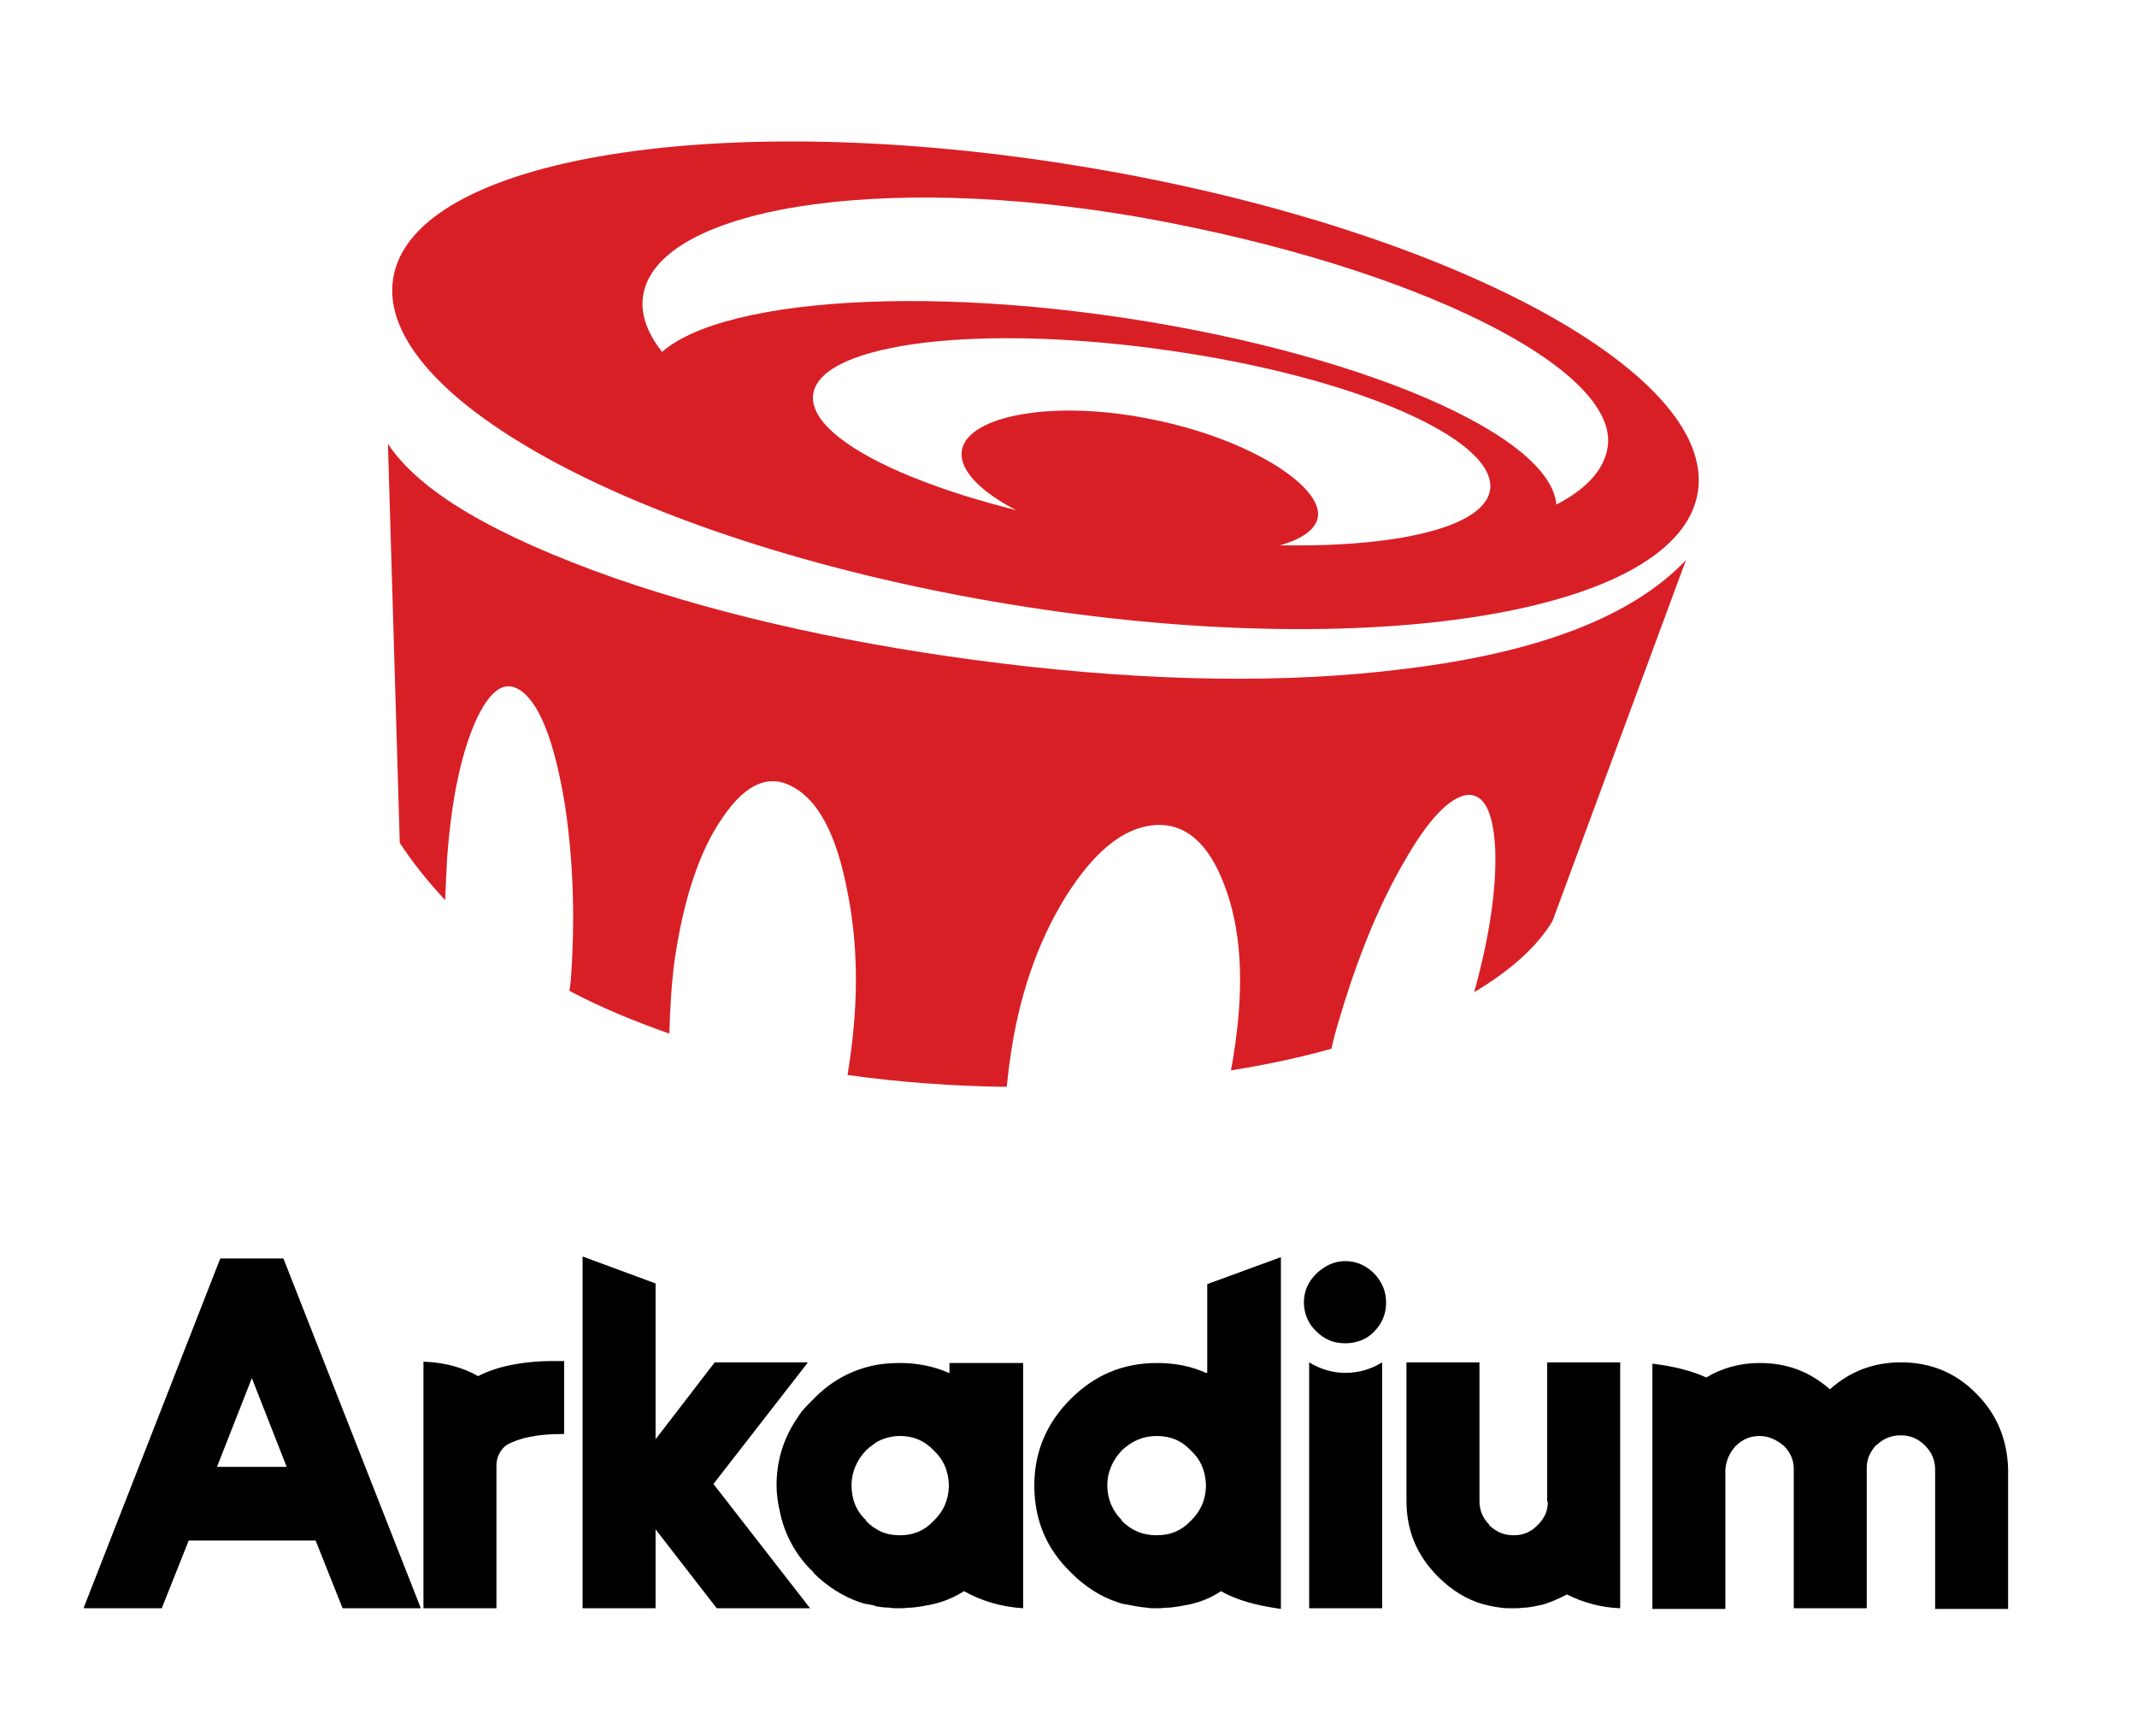 <?xml version="1.0" encoding="utf-8"?>
<!-- Generator: Adobe Illustrator 19.1.0, SVG Export Plug-In . SVG Version: 6.00 Build 0)  -->
<svg version="1.1" id="Layer_1" xmlns="http://www.w3.org/2000/svg" xmlns:xlink="http://www.w3.org/1999/xlink" x="0px" y="0px"
	 viewBox="0 0 325 264" style="enable-background:new 0 0 325 264;" xml:space="preserve">
<style type="text/css">
	.st0{fill:#D91F26;}
</style>
<g>
	<g>
		<g>
			<path class="st0" d="M213.3,131.5c3.8-6.8,7.1-10.2,9.8-10.6c2.6-0.2,4,2.5,4.3,8.3c0.2,5.8-0.8,13-3.2,21.7
				c5.7-3.4,9.6-7,11.9-10.8l20.3-54.9c-8.1,8.5-22.2,14-42.5,16.5c-18,2.3-38.6,2-61.6-0.8c-21.9-2.7-41.6-7-58.9-13
				c-18.1-6.4-29.6-13.1-34.4-20.4l1.8,60.7c1.9,2.9,4.2,5.8,6.9,8.7c0.1-2.5,0.2-4.6,0.3-6.4c0.7-9.5,2.3-16.5,4.6-21.4
				c2.4-4.9,4.8-5.9,7.4-3.4c2.6,2.6,4.5,8.2,5.9,16.6c1.3,8.6,1.6,17.5,0.9,26.9l-0.2,1.5c4.7,2.5,9.8,4.6,15.2,6.5
				c0.1-3.7,0.3-7.4,0.8-11.2c1.4-9.4,3.8-16.7,7.4-21.8c3.5-5.1,7.1-6.6,10.8-4.4c3.7,2.1,6.4,7.2,8,15.4
				c1.7,8.2,1.8,16.9,0.4,26.3l-0.3,2c7.9,1.1,16,1.7,24.2,1.8c0.2-1.5,0.3-2.9,0.5-4.1c1.3-9.5,4.1-17.7,8.4-24.7
				c4.3-6.9,8.8-10.6,13.5-11c4.7-0.4,8.3,2.7,10.7,9.1c2.5,6.5,3,14.4,1.7,23.9c-0.2,1.4-0.4,2.8-0.7,4.3c5.6-0.9,10.7-2,15.3-3.3
				c0.3-1.5,0.7-2.9,1.1-4.2C206.3,146.1,209.5,138.1,213.3,131.5z"/>
		</g>
		<path class="st0" d="M258.2,74.9c-3,18.4-49.9,26-104.7,17c-54.8-9-96.7-31.2-93.7-49.6c3-18.4,49.9-26,104.6-17
			C219.2,34.3,261.2,56.5,258.2,74.9z M173.7,33.1C133.3,26,99.8,31.8,97.8,45c-2,13.2,29.2,29,69.7,35.4c40.5,6.4,75,0.8,77-12.4
			C246.3,56.2,215.6,40.6,173.7,33.1z"/>
		<path class="st0" d="M236.6,78.4c-2.2,10.8-35,15-73.2,9.2c-38.3-5.7-67.5-19.2-65.3-30c2.2-10.8,35-15,73.2-9.2
			C209.5,54.2,238.8,67.6,236.6,78.4z M177.7,53.3c-28.4-4.1-52.6-1.2-54,6.5c-1.4,7.7,20.4,17.2,48.9,21.3
			c28.4,4.1,52.6,1.2,54-6.5C227.9,66.9,206.1,57.3,177.7,53.3z"/>
		<path class="st0" d="M200.4,78.8c-1.2,5.2-15.8,6.7-29.2,4.2c-15-2.8-25.9-9.4-24.9-14.6c1-5.2,14-7.7,29-4.6
			C190.2,66.8,201.4,74.1,200.4,78.8z"/>
	</g>
	<g>
		<path d="M300.6,212L300.6,212L300.6,212c-3.2-3.3-7.1-4.8-11.5-4.8c-4.2,0-7.8,1.4-10.8,4.1c-3.1-2.7-6.5-4-10.7-4
			c-3,0-5.8,0.8-8.1,2.2c-2.2-1-4.9-1.7-8.2-2.1v37.3h11.1v-21.2c0.1-1.3,0.6-2.5,1.5-3.5c0-0.1,0-0.1,0.1-0.1c1-1,2.2-1.5,3.6-1.5
			c1.4,0,2.6,0.6,3.7,1.5c1,1,1.5,2.2,1.5,3.5c0,0.1,0,0.1,0,0.1v21.1h11.1v-21.1c0,0,0-0.1,0-0.1v-0.1v-0.1c0-1.4,0.6-2.5,1.5-3.5
			v0.1c1-1,2.2-1.5,3.7-1.5c1.4,0,2.6,0.5,3.6,1.5c0.1,0,0.1,0,0.1,0.1c1,1,1.5,2.2,1.5,3.6v21.2h11.1v-21.2
			C305.3,219,303.7,215.1,300.6,212z"/>
		<path d="M235.4,228.4c0,1.4-0.5,2.5-1.5,3.5l-0.1,0.1c-1,1-2.1,1.5-3.6,1.5c-1.5,0-2.6-0.5-3.7-1.5v-0.1c-1-1-1.5-2.2-1.5-3.6
			v-21.1h-11.1v21.1c0,4.5,1.6,8.3,4.8,11.5c2.1,2.1,4.4,3.5,6.9,4.2c0.8,0.2,1.7,0.4,2.6,0.5c0.5,0.1,1,0.1,1.6,0.1h0.8
			c0.5,0,1-0.1,1.5-0.1c1-0.1,1.8-0.3,2.7-0.5c1.2-0.4,2.4-0.9,3.5-1.5c2.6,1.3,5.3,2,8.1,2.1v-37.4h-11.1V228.4z"/>
		<path d="M204.6,191.8c-1.7,0-3.1,0.7-4.4,1.9c-1.2,1.2-1.9,2.6-1.9,4.4c0,1.7,0.7,3.3,1.9,4.4c1.2,1.2,2.6,1.8,4.4,1.8
			c1.7,0,3.3-0.6,4.4-1.8c1.2-1.2,1.8-2.7,1.8-4.4c0-1.7-0.6-3.1-1.8-4.4C207.8,192.5,206.3,191.8,204.6,191.8z"/>
		<path d="M183.4,208.8c-2.2-1-4.7-1.5-7.4-1.5c-5.2,0-9.5,1.8-13.2,5.5c-3.6,3.6-5.5,8-5.5,13.1c0,5.2,1.8,9.6,5.5,13.2l0.1,0.1
			c2.1,2.1,4.4,3.6,7.1,4.5c0.4,0.1,0.8,0.3,1.2,0.3c1,0.2,2,0.4,3.1,0.5c0.5,0.1,1,0.1,1.4,0.1c0.1,0,0.3,0,0.4,0
			c0.6,0,1.1-0.1,1.8-0.1c1-0.1,2.1-0.3,3.1-0.5c1.7-0.4,3.2-1,4.7-2c2.4,1.4,5.5,2.2,9.1,2.7v-53.5l-11.2,4.1V208.8z M183.4,226.2
			c-0.1,2-0.8,3.6-2.2,5l-0.1,0.1c-1.4,1.5-3.1,2.2-5.2,2.2c-2.1,0-3.8-0.7-5.3-2.2v-0.1c-1.4-1.4-2.2-3.2-2.2-5.3
			c0-2,0.8-3.8,2.2-5.3c1.5-1.4,3.2-2.2,5.3-2.2c2.1,0,3.8,0.7,5.2,2.2l0.1,0.1c1.4,1.3,2.1,3,2.2,5V226.2z"/>
		<path d="M199.1,207.2v37.4h11.1v-37.4c-1.6,1-3.5,1.6-5.6,1.6C202.6,208.8,200.7,208.2,199.1,207.2z"/>
		<path d="M144.3,208.8c-2.3-1-4.8-1.5-7.4-1.5c-1.3,0-2.6,0.1-3.7,0.3c-3.6,0.7-6.8,2.4-9.5,5.2c-0.6,0.6-1.2,1.2-1.8,1.9
			c-0.1,0.2-0.3,0.4-0.4,0.6c-2.2,3.1-3.4,6.6-3.4,10.6c0,1.4,0.2,2.7,0.5,4c0.5,2.5,1.5,4.7,2.9,6.7c0.6,0.8,1.3,1.7,2.2,2.5v0.1
			c2.1,2.1,4.5,3.6,7.1,4.5c0.4,0.1,0.8,0.3,1.3,0.3c0.3,0.1,0.8,0.1,1.1,0.3c0.6,0.1,1.3,0.2,2,0.2c0.5,0.1,0.9,0.1,1.4,0.1
			c0.1,0,0.2,0,0.4,0c0.6,0,1.1-0.1,1.7-0.1c1.1-0.1,2.1-0.3,3.1-0.5c1.8-0.4,3.4-1.1,4.8-2c2.7,1.5,5.7,2.4,9,2.6v-37.3h-11.2
			V208.8z M144.3,226.2c-0.1,2-0.8,3.6-2.2,5l-0.1,0.1c-1.4,1.5-3.1,2.2-5.1,2.2c-1.4,0-2.7-0.3-3.7-1c-0.6-0.3-1.1-0.8-1.5-1.2
			v-0.1c-1.5-1.4-2.2-3.2-2.2-5.3c0-2,0.8-3.8,2.2-5.3c0.5-0.5,1-0.8,1.5-1.2c1-0.6,2.3-1,3.7-1c2,0,3.7,0.7,5.1,2.2l0.1,0.1
			c1.4,1.3,2.1,3,2.2,5V226.2z"/>
		<path d="M72.7,209.3c-2.4-1.4-5.3-2.1-8.3-2.2v37.5h11.1v-21.7c0-1.3,0.6-2.4,1.5-3.1c1.9-1.1,4.7-1.7,8.5-1.7h0.3v-11.1h-0.2
			C80.3,206.9,76,207.6,72.7,209.3z"/>
		<path d="M33.5,191.4l-20.8,53.2h11.9l4.1-10.3H48l4.1,10.3h11.9l-20.9-53.2H33.5z M33,223.1l5.3-13.5l5.3,13.5H33z"/>
		<polygon points="122.8,207.3 122.8,207.2 108.7,207.2 99.7,218.9 99.7,195.2 88.6,191.1 88.6,244.6 99.7,244.6 99.7,232.6 
			109,244.6 123.2,244.6 108.5,225.7 		"/>
	</g>
</g>
</svg>
